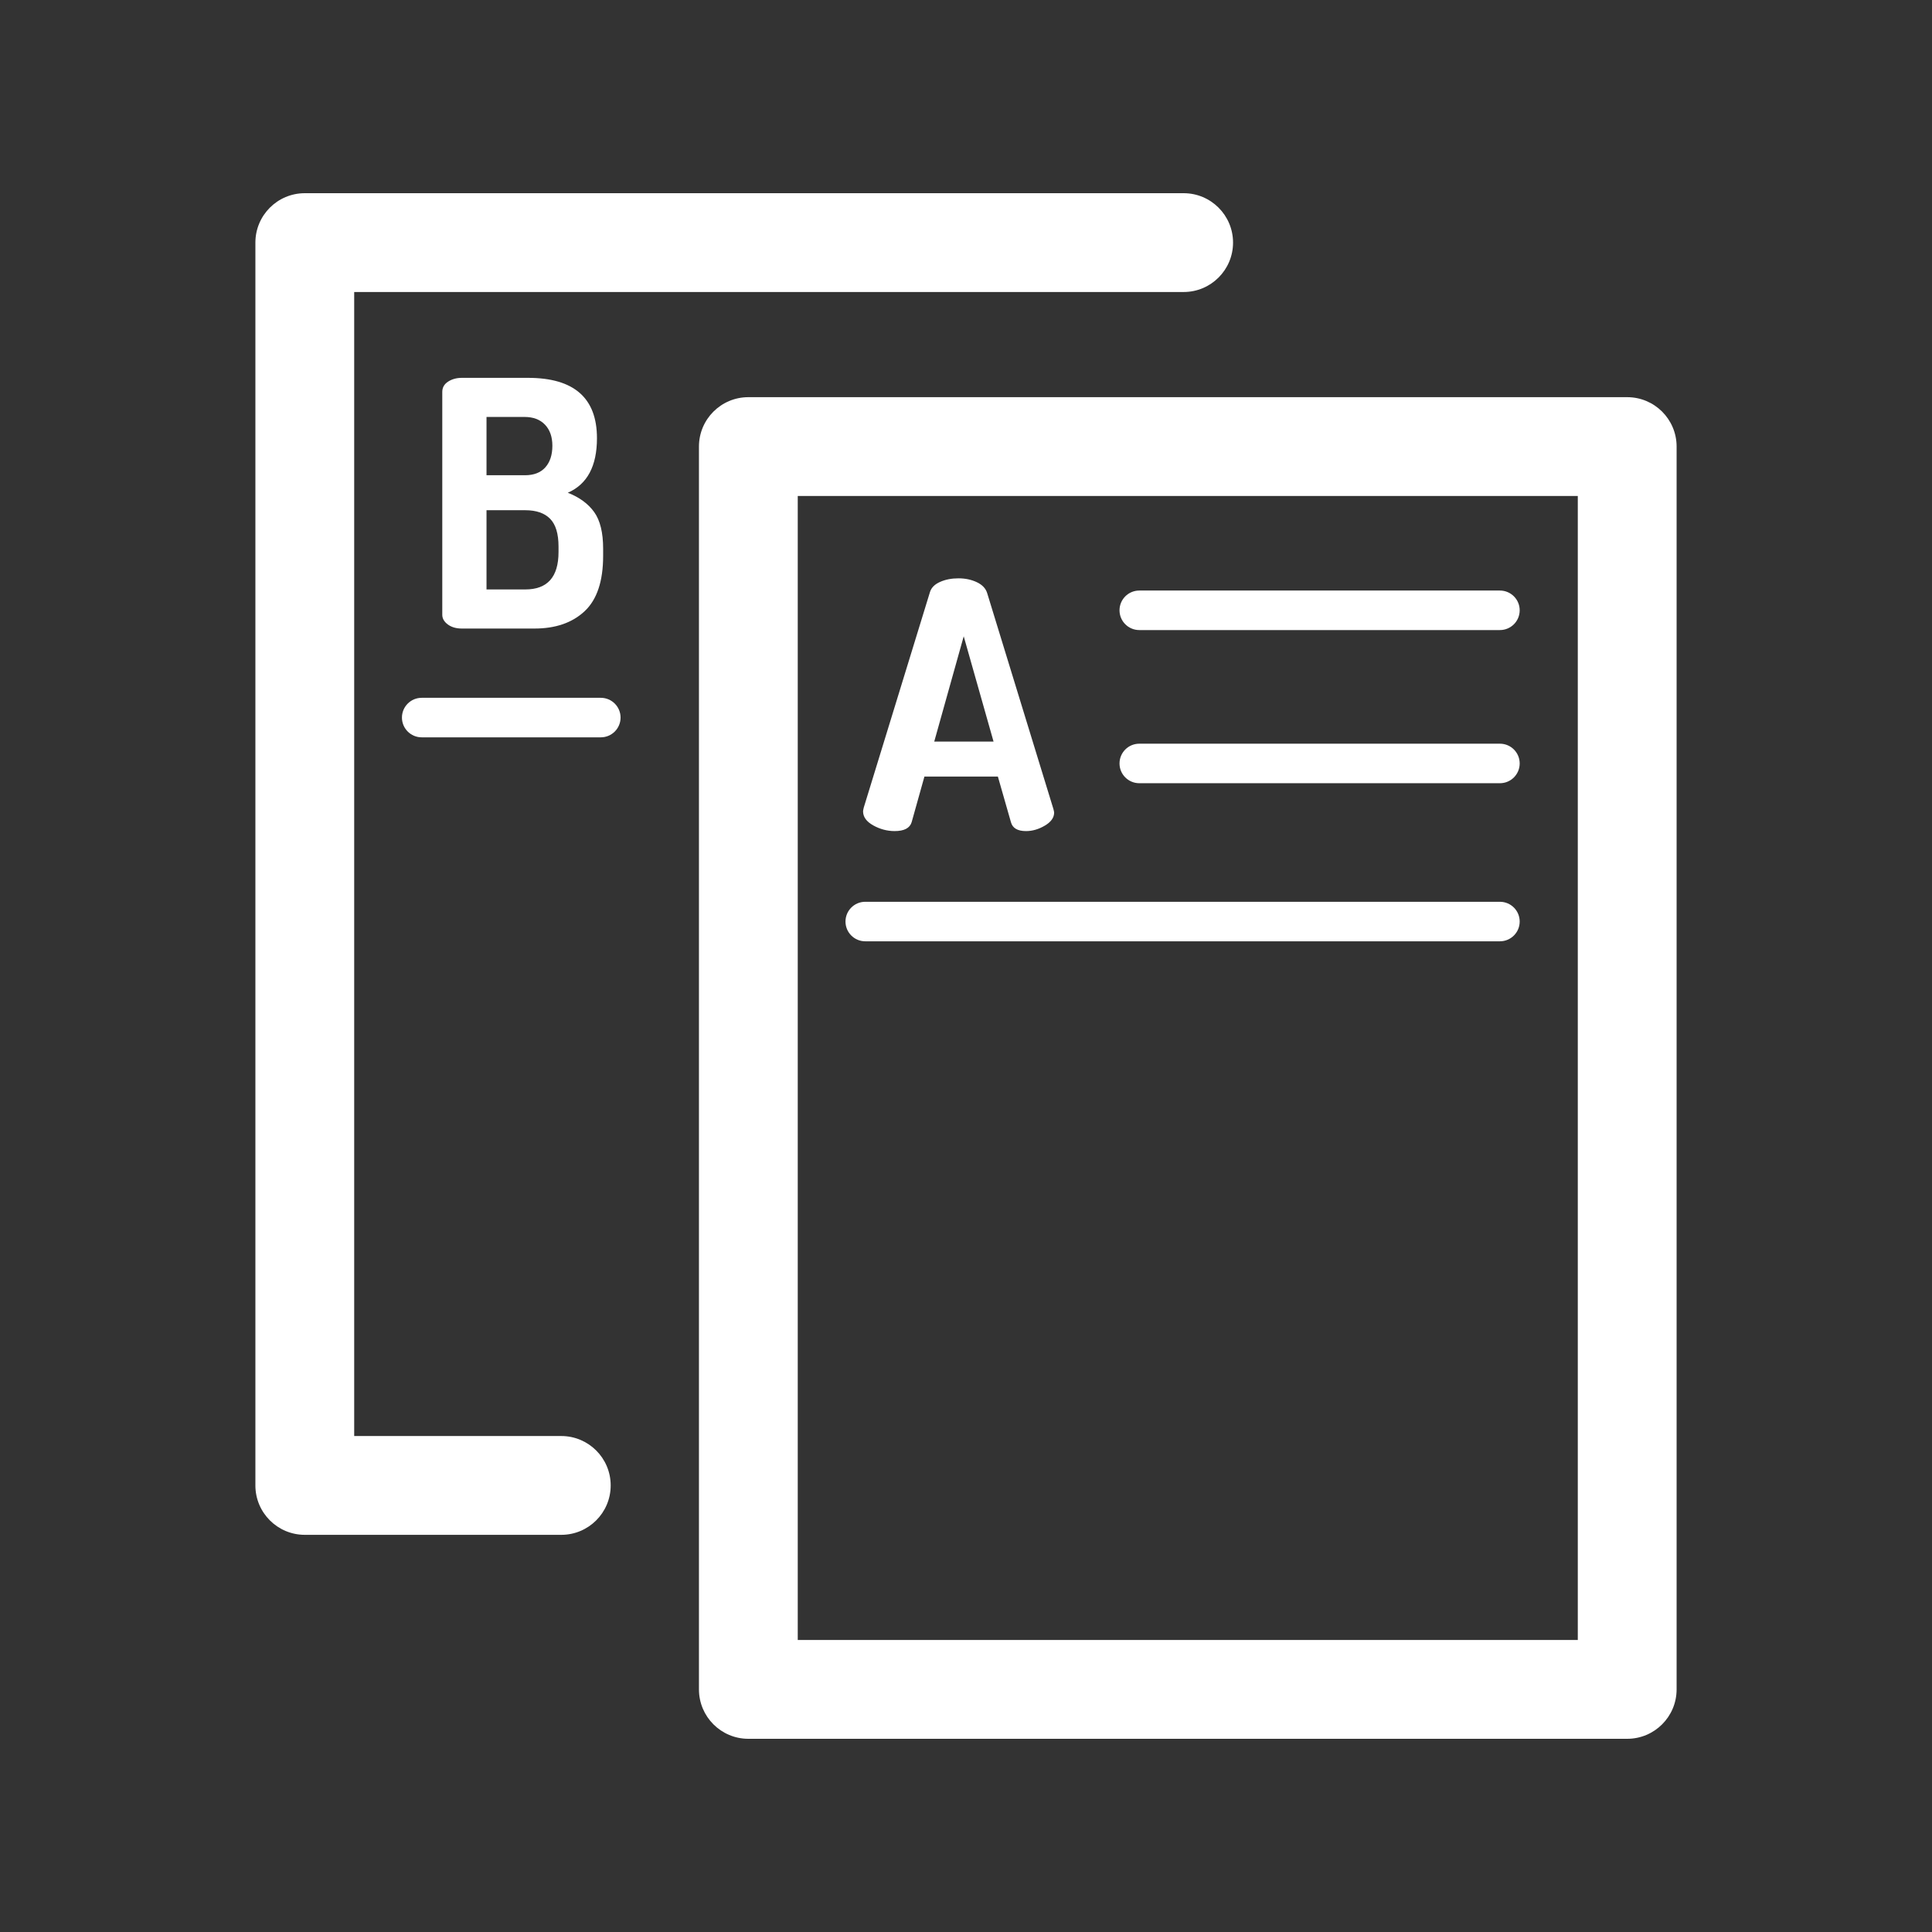 <?xml version="1.0" encoding="utf-8"?>
<!-- Generator: Adobe Illustrator 16.0.4, SVG Export Plug-In . SVG Version: 6.00 Build 0)  -->
<!DOCTYPE svg PUBLIC "-//W3C//DTD SVG 1.1//EN" "http://www.w3.org/Graphics/SVG/1.1/DTD/svg11.dtd">
<svg version="1.1" id="Warstwa_1" xmlns="http://www.w3.org/2000/svg" xmlns:xlink="http://www.w3.org/1999/xlink" x="0px" y="0px"
	 width="200px" height="200px" viewBox="0 0 200 200" enable-background="new 0 0 200 200" xml:space="preserve">
<rect x="0" y="0" width="200" height="200" fill="#333333" stroke="none"/>
<g>
	<path fill="#FFFFFF" d="M168.447,180H77.469c-2.824,0-5.114-2.29-5.114-5.114V46.229c0-2.824,2.29-5.114,5.114-5.114h90.979
		c2.825,0,5.114,2.29,5.114,5.114v128.657C173.562,177.71,171.271,180,168.447,180z M82.583,169.771h80.75V51.343h-80.75V169.771z"
		/>
	<path fill="#FFFFFF" d="M155.271,65.224h-37.332c-1.131,0-2.047-0.916-2.047-2.046c0-1.129,0.916-2.045,2.047-2.045h37.332
		c1.131,0,2.047,0.916,2.047,2.045C157.318,64.308,156.402,65.224,155.271,65.224z"/>
	<path fill="#FFFFFF" d="M155.271,81.078h-37.332c-1.131,0-2.047-0.916-2.047-2.045c0-1.13,0.916-2.046,2.047-2.046h37.332
		c1.131,0,2.047,0.916,2.047,2.046C157.318,80.162,156.402,81.078,155.271,81.078z"/>
	<path fill="#FFFFFF" d="M155.271,97.443h-65.7c-1.13,0-2.046-0.916-2.046-2.045c0-1.13,0.916-2.046,2.046-2.046h65.7
		c1.131,0,2.047,0.916,2.047,2.046C157.318,96.527,156.402,97.443,155.271,97.443z"/>
	<path fill="#FFFFFF" d="M58.104,158.885H31.552c-2.825,0-5.114-2.289-5.114-5.113V25.114c0-2.824,2.289-5.114,5.114-5.114h90.979
		c2.824,0,5.113,2.29,5.113,5.114c0,2.824-2.289,5.114-5.113,5.114H36.666v118.429h21.438c2.824,0,5.114,2.29,5.114,5.114
		S60.929,158.885,58.104,158.885z"/>
	<g>
		<path fill="#FFFFFF" d="M45.784,63.646V40.57c0-0.449,0.202-0.805,0.604-1.065c0.401-0.26,0.875-0.39,1.42-0.39h6.853
			c4.757,0,7.136,2.083,7.136,6.248c0,2.888-1.007,4.77-3.019,5.645c1.207,0.474,2.117,1.142,2.735,2.006
			c0.615,0.864,0.923,2.125,0.923,3.78v0.746c0,2.627-0.64,4.539-1.918,5.733c-1.278,1.195-3.007,1.793-5.185,1.793h-7.525
			c-0.591,0-1.076-0.142-1.456-0.426C45.975,64.356,45.784,64.025,45.784,63.646z M50.363,49.197h3.978
			c0.923,0,1.626-0.271,2.111-0.816c0.485-0.544,0.729-1.29,0.729-2.236c0-0.923-0.256-1.651-0.766-2.184
			c-0.508-0.532-1.213-0.798-2.111-0.798h-3.941V49.197z M50.363,61.019h4.014c2.295,0,3.441-1.29,3.441-3.87v-0.568
			c0-1.326-0.289-2.284-0.869-2.876c-0.579-0.591-1.438-0.887-2.572-0.887h-4.014V61.019z"/>
	</g>
	<g>
		<path fill="#FFFFFF" d="M89.344,83.985c0-0.05,0.024-0.177,0.07-0.379l6.86-22.329c0.142-0.448,0.491-0.794,1.047-1.04
			c0.556-0.246,1.188-0.368,1.899-0.368c0.709,0,1.348,0.136,1.917,0.408s0.922,0.657,1.065,1.154l6.851,22.331
			c0.049,0.189,0.071,0.308,0.071,0.354c0,0.521-0.319,0.971-0.958,1.35c-0.641,0.378-1.291,0.568-1.952,0.568
			c-0.877,0-1.396-0.307-1.562-0.923l-1.352-4.722h-7.604l-1.323,4.724c-0.188,0.614-0.772,0.92-1.76,0.92
			c-0.772,0-1.512-0.196-2.215-0.588C89.696,85.054,89.344,84.567,89.344,83.985z M96.712,76.768h6.14l-3.088-10.899L96.712,76.768z
			"/>
	</g>
	<path fill="#FFFFFF" d="M62.195,76.328H43.654c-1.129,0-2.045-0.916-2.045-2.045c0-1.13,0.916-2.046,2.045-2.046h18.541
		c1.13,0,2.046,0.916,2.046,2.046C64.241,75.412,63.325,76.328,62.195,76.328z"/>
</g>
</svg>
